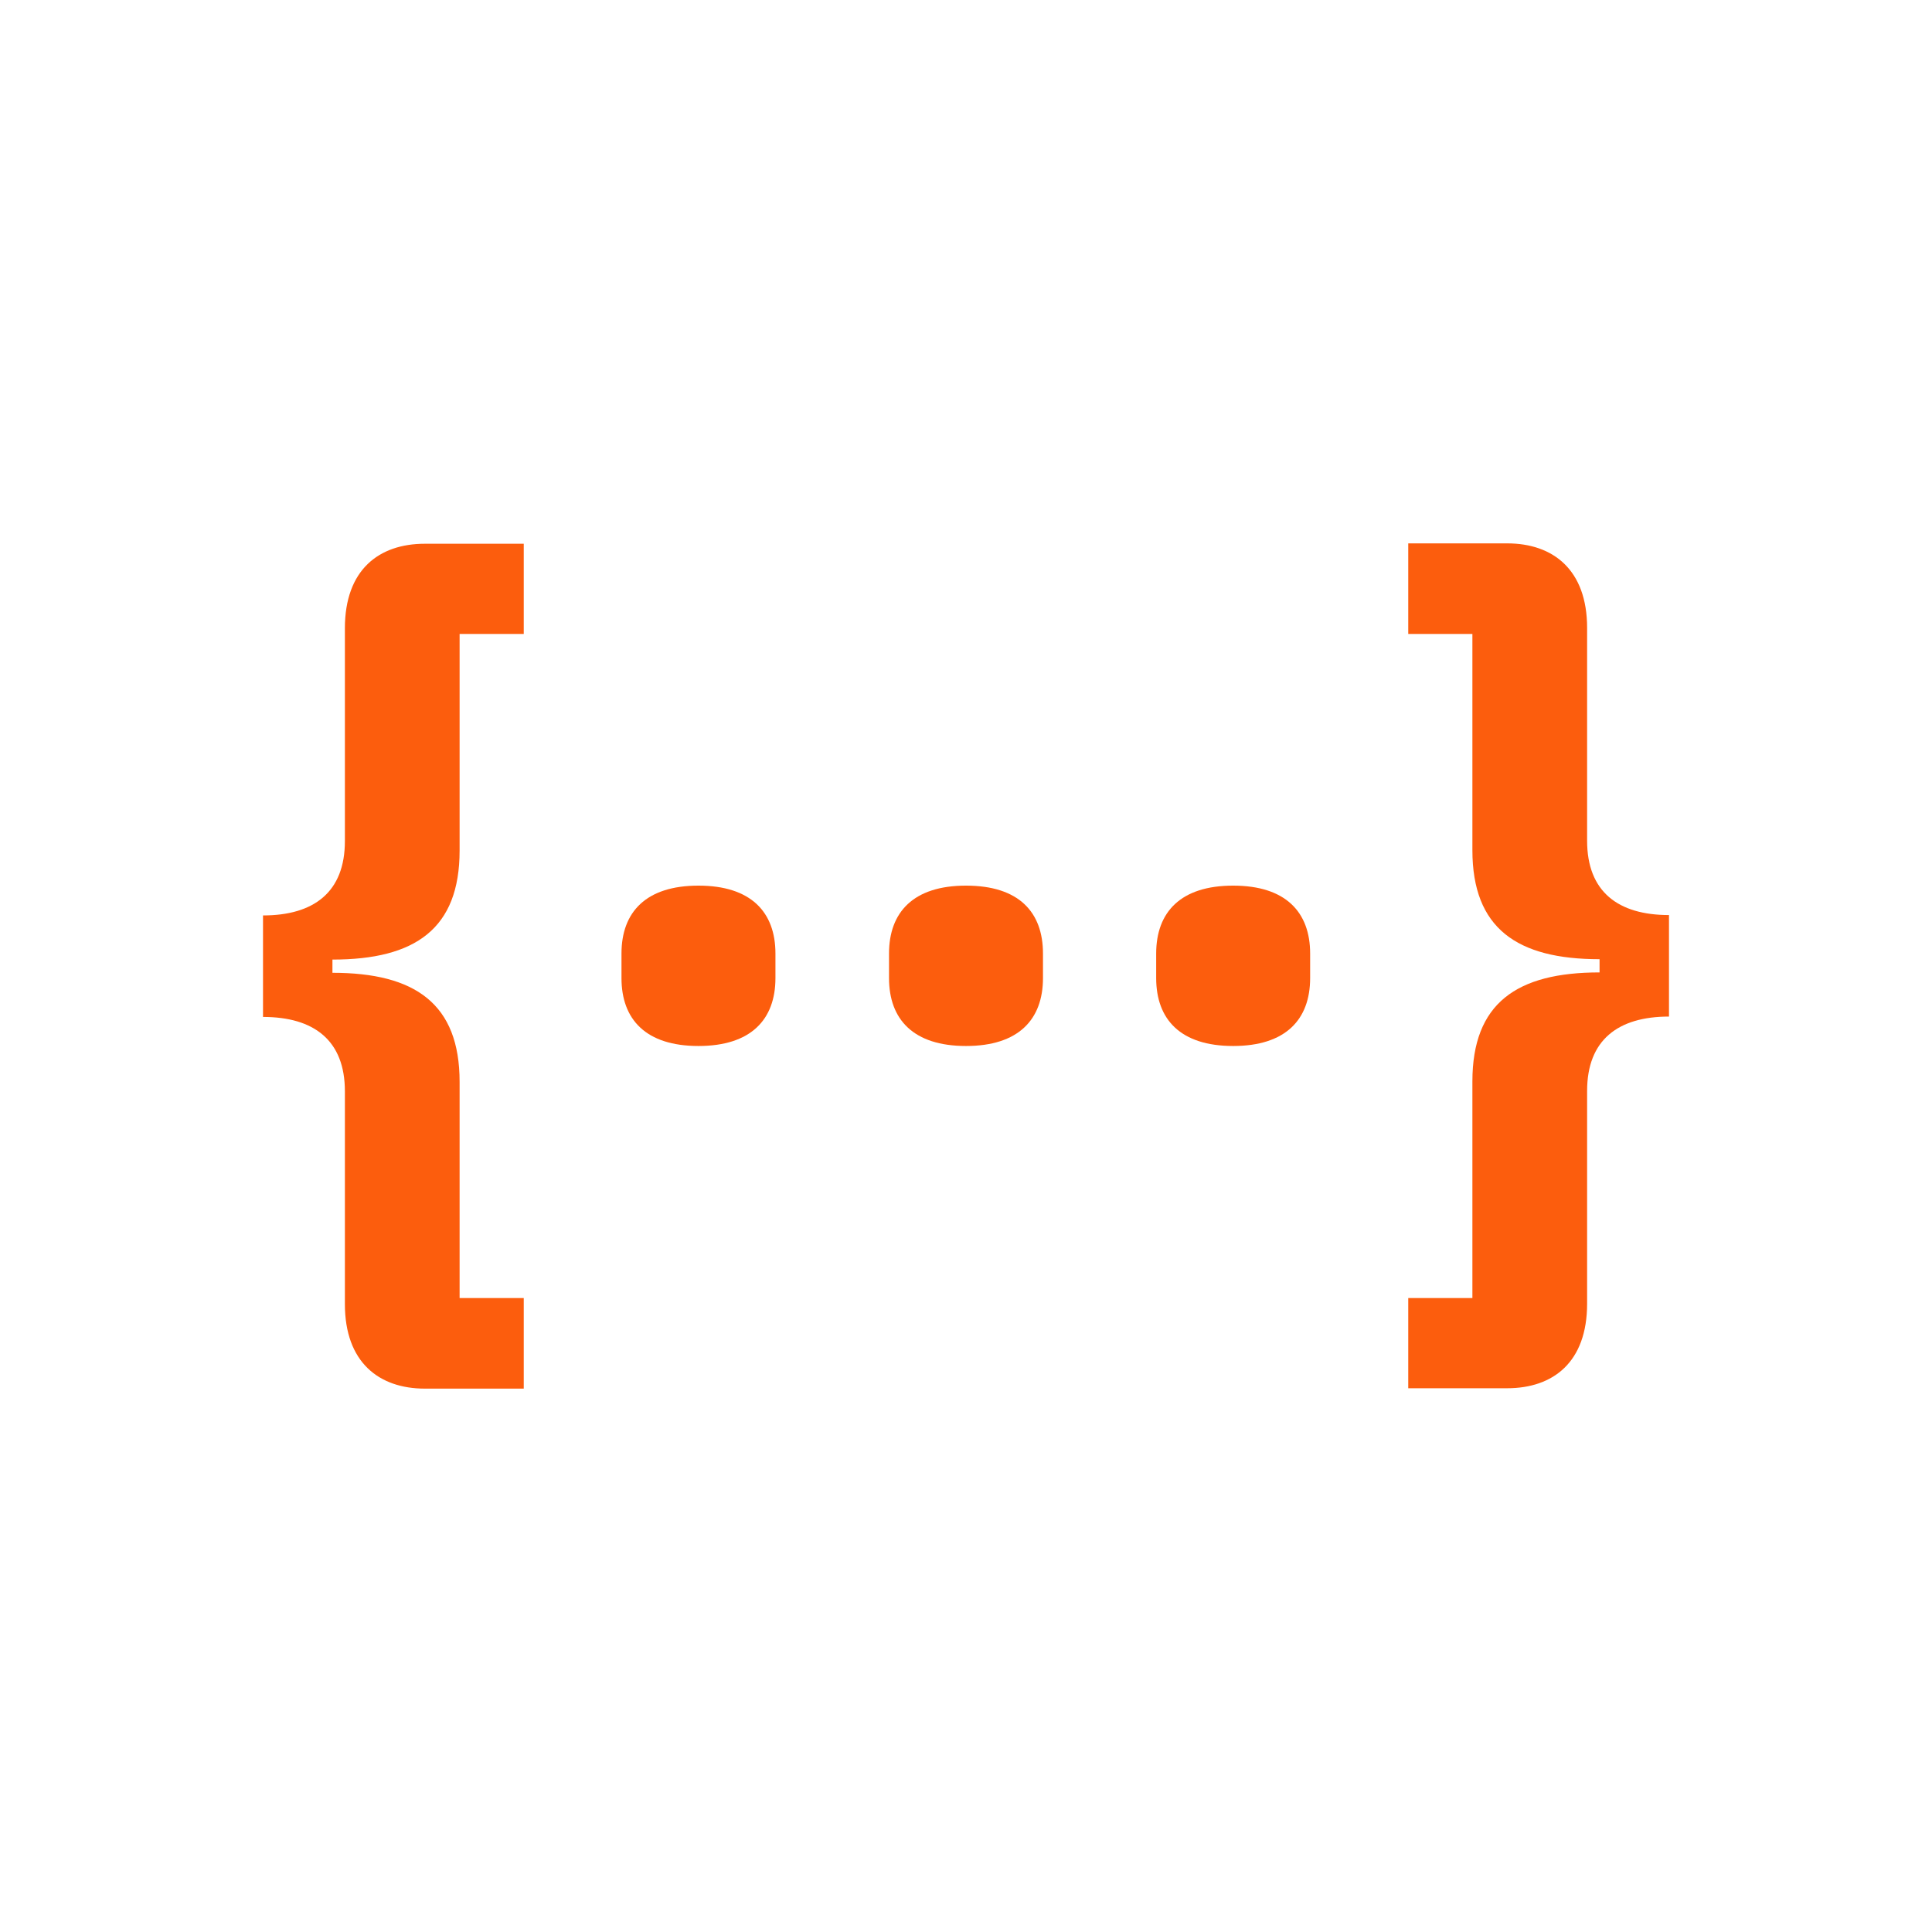 <?xml version="1.0" encoding="utf-8"?>
<!-- Generator: Adobe Illustrator 26.2.1, SVG Export Plug-In . SVG Version: 6.00 Build 0)  -->
<svg version="1.1" id="uuid-cc84952a-85f3-46a1-bc7c-fe5e9358d46d"
	 xmlns="http://www.w3.org/2000/svg" xmlns:xlink="http://www.w3.org/1999/xlink" x="0px" y="0px" viewBox="0 0 512 512"
	 style="enable-background:new 0 0 512 512;" xml:space="preserve">
<style type="text/css">
	.st0{fill:#FC5D0D;}
</style>
<g>
	<path class="st0" d="M164.7,259.2v-6.5c0-11,6.5-18,20.4-18s20.4,7,20.4,18v6.5c0,11-6.5,18-20.4,18S164.7,270.2,164.7,259.2z
		 M235.6,259.2v-6.5c0-11,6.5-18,20.4-18c14,0,20.4,7,20.4,18v6.5c0,11-6.5,18-20.4,18S235.6,270.2,235.6,259.2z M306.4,259.2v-6.5
		c0-11,6.5-18,20.4-18s20.4,7,20.4,18v6.5c0,11-6.5,18-20.4,18S306.4,270.2,306.4,259.2z"/>
	<path class="st0" d="M112.6,368c-12.2,0-21.2-7-21.2-22.4v-56.4c0-13.5-8.2-19.7-21.7-19.7v-26.9c13.5,0,21.7-6.2,21.7-19.7v-56.4
		c0-15.5,9-22.4,21.2-22.4h26.2V168h-17v57.4c0,20.7-11.7,28.9-33.7,28.9v3.5c21.9,0,33.7,8.2,33.7,28.9V344h17V368
		C138.8,368,112.6,368,112.6,368z M399.4,144c12.2,0,21.2,7,21.2,22.4v56.4c0,13.5,8.2,19.7,21.7,19.7v26.9
		c-13.5,0-21.7,6.2-21.7,19.7v56.4c0,15.5-9,22.4-21.2,22.4h-26.2V344h17v-57.4c0-20.7,11.7-28.9,33.7-28.9v-3.5
		c-21.9,0-33.7-8.2-33.7-28.9V168h-17V144L399.4,144L399.4,144z"/>
</g>
</svg>
